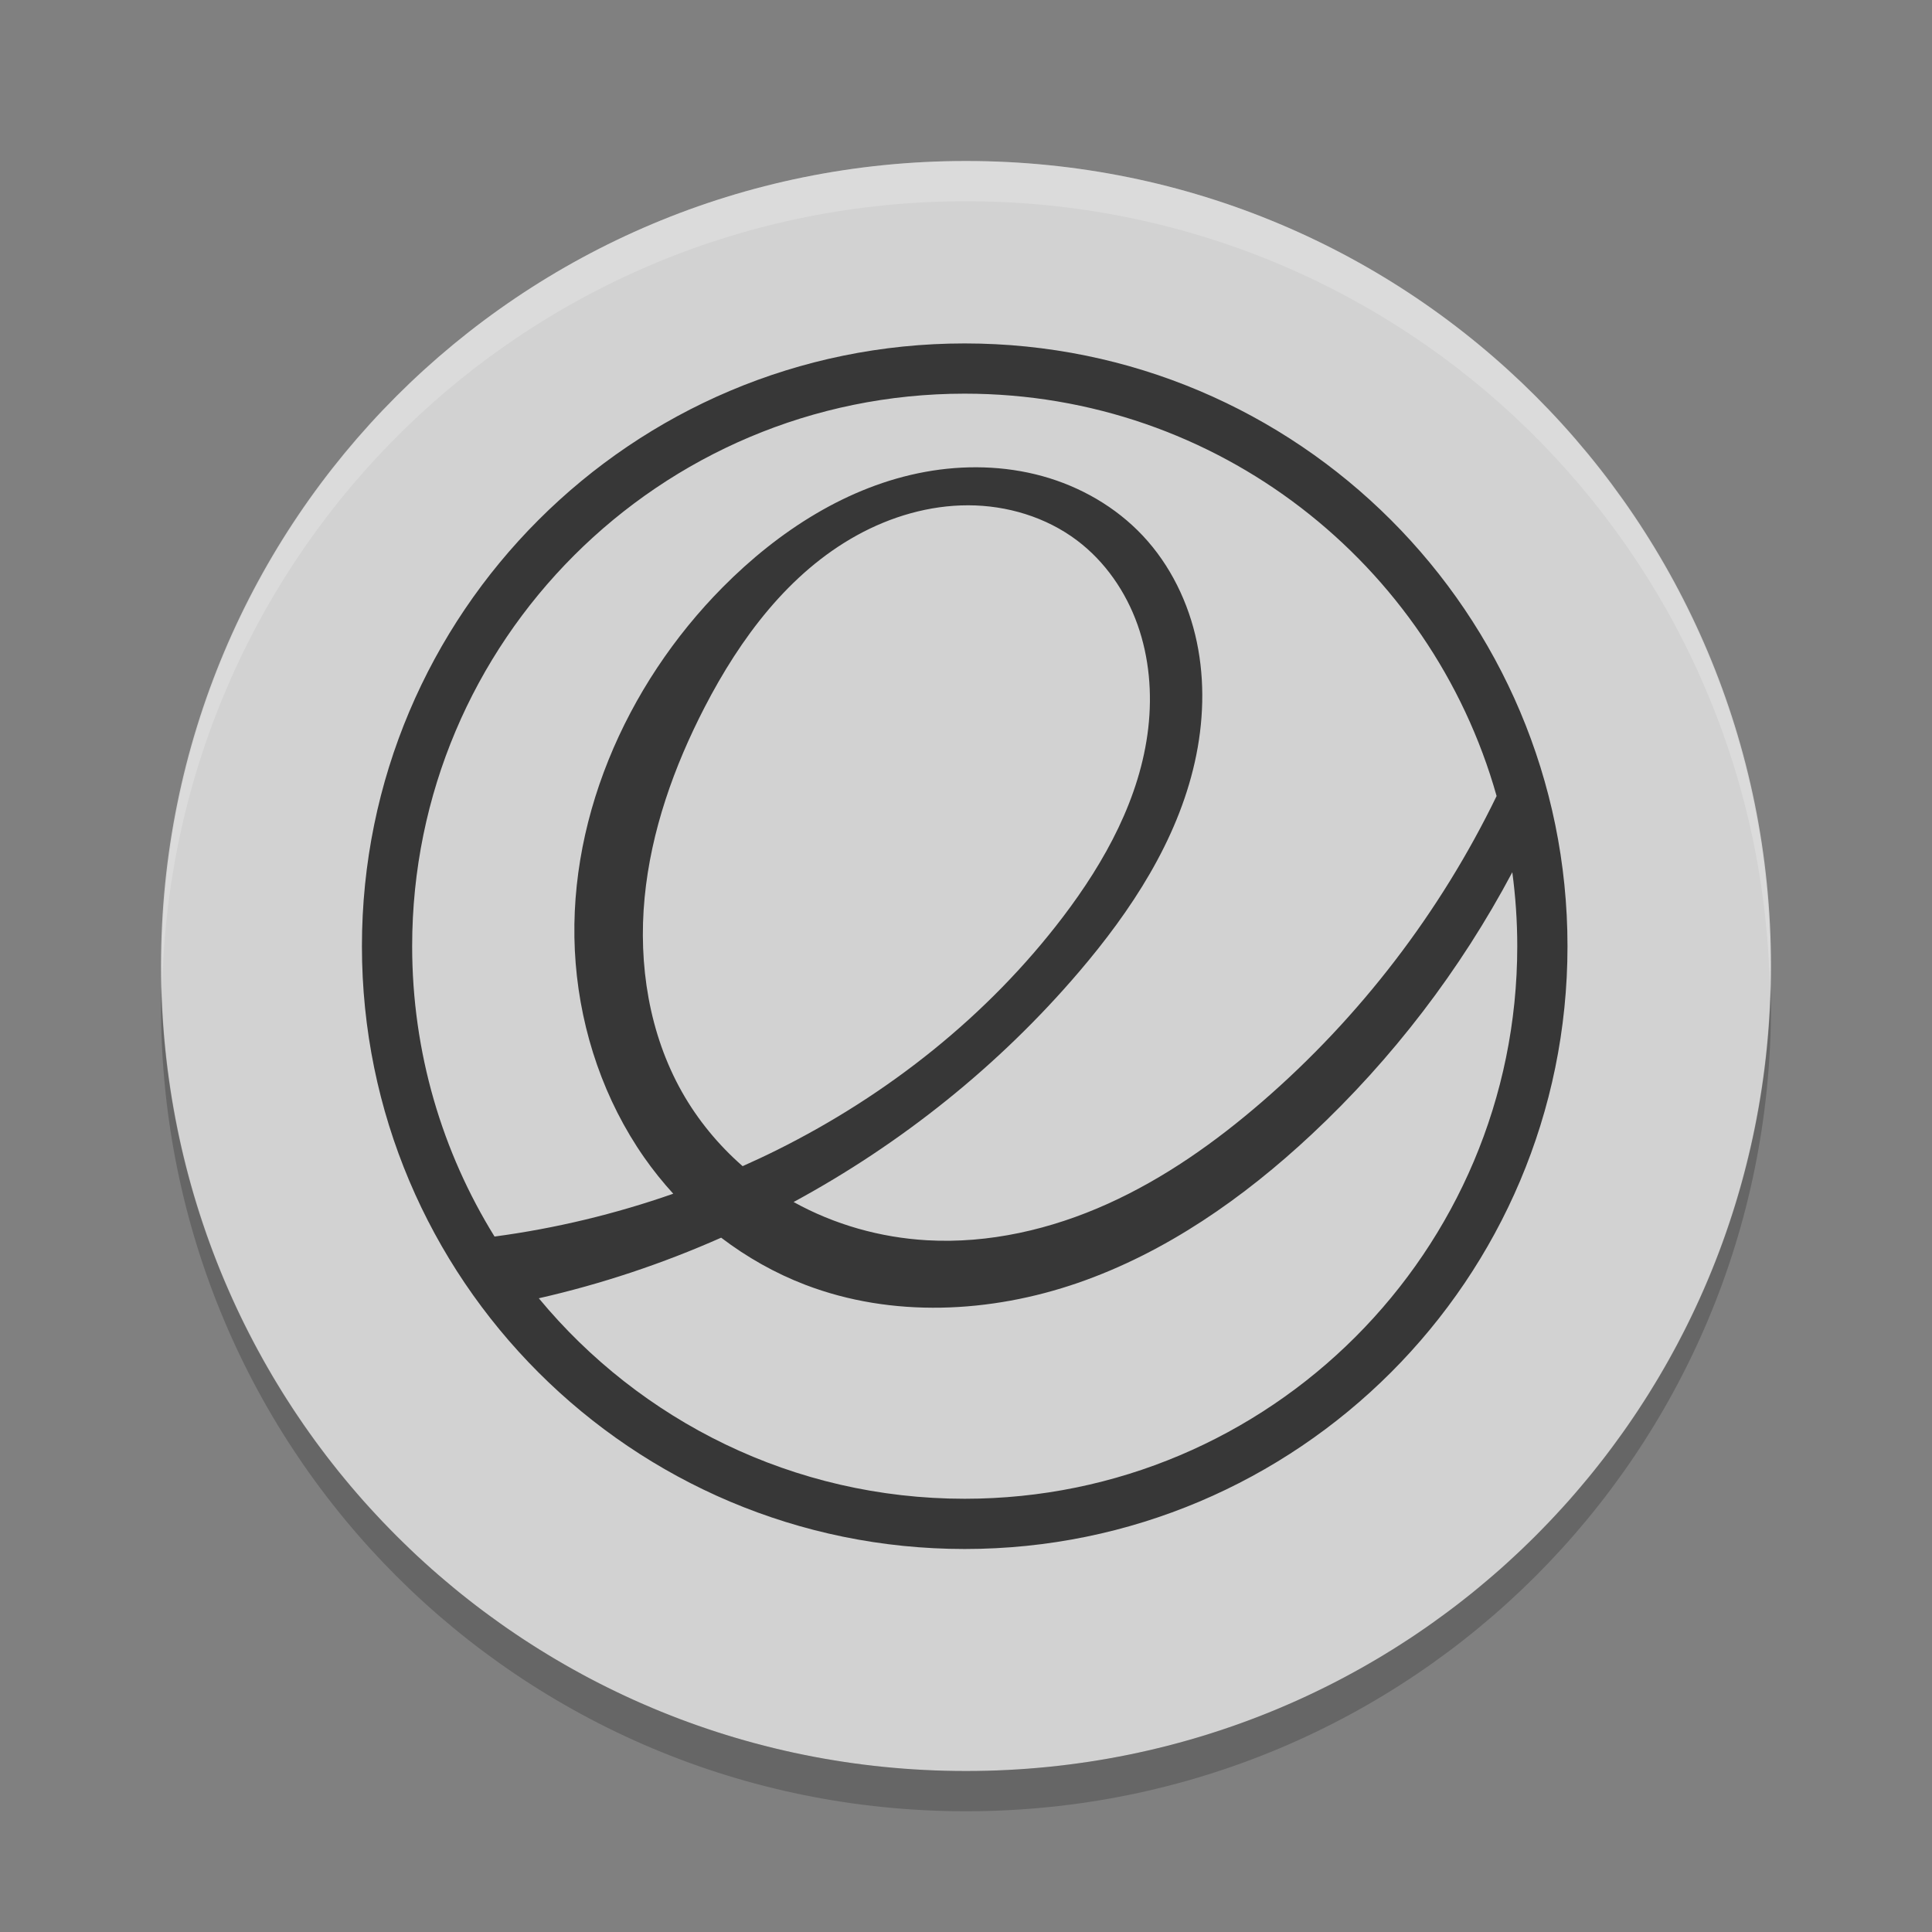 <?xml version="1.0" encoding="UTF-8" standalone="no"?>
<svg id="svg2817" xmlns:rdf="http://www.w3.org/1999/02/22-rdf-syntax-ns#" xmlns="http://www.w3.org/2000/svg" height="48" width="48" version="1.0" xmlns:cc="http://creativecommons.org/ns#" xmlns:dc="http://purl.org/dc/elements/1.1/">
    <rect width="100%" height="100%" fill="#808080" stroke="none"/>
    <path id="rect4203-6-2" fill="#d2d2d2" d="m24 4c-11.08 0-20 8.92-20 20s8.92 20 20 20 20-8.92 20-20-8.92-20-20-20z"/>
    <path id="path4432" opacity=".2" fill="#fff" d="m24 4c11.07 0 19.982 8.92 19.982 20 0 0.168-0.008 0.333-0.012 0.5-0.264-10.846-9.068-19.5-19.97-19.5s-19.706 8.654-19.97 19.5c-0.004-0.167-0.012-0.332-0.012-0.5 0-11.08 8.912-20 19.982-20z"/>
    <path id="path4684" opacity=".2" d="m4.012 24.5c-0.004 0.167-0.012 0.332-0.012 0.5 0 11.08 8.92 20 20 20s20-8.92 20-20c0-0.168-0.008-0.333-0.012-0.5-0.264 10.846-9.076 19.5-19.988 19.5s-19.724-8.654-19.988-19.5z"/>
    <g id="layer1" fill="#373737" transform="matrix(.312 0 0 .312 4 -284.86)">
        <path id="path2993" fill="#373737" d="m64 940.36c-26.51 0-48 21.49-48 48s21.49 48 48 48 48-21.49 48-48-21.49-48-48-48zm0 4c20.155 0 37.145 13.552 42.355 32.04-4.488 9.256-10.873 17.59-18.65 24.325-3.736 3.235-7.814 6.119-12.32 8.15s-9.461 3.183-14.395 2.9c-3.707-0.213-7.369-1.245-10.615-3.045 8.603-4.662 16.366-10.877 22.72-18.32 4.171-4.885 7.82-10.437 9.225-16.705 0.703-3.134 0.822-6.416 0.165-9.56s-2.11-6.14-4.31-8.48c-2.149-2.286-4.97-3.905-7.995-4.74-3.025-0.834-6.243-0.899-9.33-0.335-6.173 1.128-11.685 4.716-16.105 9.17-7.792 7.851-12.609 18.929-11.725 29.955 0.442 5.513 2.289 10.93 5.455 15.465 0.707 1.012 1.484 1.976 2.315 2.89-4.612 1.614-9.387 2.763-14.23 3.41-4.158-6.719-6.56-14.638-6.56-23.12 0-24.301 19.699-44 44-44zm0.28 8.89c3.093 0.004 6.207 0.941 8.675 2.805 2.224 1.68 3.871 4.069 4.805 6.695 0.934 2.626 1.174 5.477 0.855 8.245-0.637 5.537-3.43 10.614-6.805 15.05-5.975 7.854-13.917 14.14-22.75 18.54-0.904 0.45-1.823 0.878-2.745 1.29-1.922-1.682-3.569-3.677-4.825-5.9-2.624-4.646-3.489-10.164-2.98-15.475 0.509-5.311 2.332-10.43 4.78-15.17 2.839-5.496 6.708-10.702 12.125-13.69 2.708-1.494 5.772-2.394 8.865-2.39zm43.325 29.22c0.258 1.927 0.395 3.893 0.395 5.89 0 24.301-19.699 44-44 44-13.647 0-25.844-6.213-33.915-15.965 4.981-1.131 9.85-2.756 14.52-4.825 2.042 1.555 4.298 2.831 6.695 3.75 6.904 2.647 14.743 2.264 21.73-0.155 6.987-2.419 13.183-6.761 18.585-11.81 6.435-6.015 11.86-13.105 15.99-20.885z"/>
    </g>
    <g id="g4790" fill="none" transform="matrix(.312 0 0 .312 4 -284.86)">
        <path id="path4792" fill="none" d="m64 940.36c-26.51 0-48 21.49-48 48s21.49 48 48 48 48-21.49 48-48-21.49-48-48-48zm0 4c20.155 0 37.145 13.552 42.355 32.04-4.488 9.256-10.873 17.59-18.65 24.325-3.736 3.235-7.814 6.119-12.32 8.15s-9.461 3.183-14.395 2.9c-3.707-0.213-7.369-1.245-10.615-3.045 8.603-4.662 16.366-10.877 22.72-18.32 4.171-4.885 7.82-10.437 9.225-16.705 0.703-3.134 0.822-6.416 0.165-9.56s-2.11-6.14-4.31-8.48c-2.149-2.286-4.97-3.905-7.995-4.74-3.025-0.834-6.243-0.899-9.33-0.335-6.173 1.128-11.685 4.716-16.105 9.17-7.792 7.851-12.609 18.929-11.725 29.955 0.442 5.513 2.289 10.93 5.455 15.465 0.707 1.012 1.484 1.976 2.315 2.89-4.612 1.614-9.387 2.763-14.23 3.41-4.158-6.719-6.56-14.638-6.56-23.12 0-24.301 19.699-44 44-44zm0.28 8.89c3.093 0.004 6.207 0.941 8.675 2.805 2.224 1.68 3.871 4.069 4.805 6.695 0.934 2.626 1.174 5.477 0.855 8.245-0.637 5.537-3.43 10.614-6.805 15.05-5.975 7.854-13.917 14.14-22.75 18.54-0.904 0.45-1.823 0.878-2.745 1.29-1.922-1.682-3.569-3.677-4.825-5.9-2.624-4.646-3.489-10.164-2.98-15.475 0.509-5.311 2.332-10.43 4.78-15.17 2.839-5.496 6.708-10.702 12.125-13.69 2.708-1.494 5.772-2.394 8.865-2.39zm43.325 29.22c0.258 1.927 0.395 3.893 0.395 5.89 0 24.301-19.699 44-44 44-13.647 0-25.844-6.213-33.915-15.965 4.981-1.131 9.85-2.756 14.52-4.825 2.042 1.555 4.298 2.831 6.695 3.75 6.904 2.647 14.743 2.264 21.73-0.155 6.987-2.419 13.183-6.761 18.585-11.81 6.435-6.015 11.86-13.105 15.99-20.885z"/>
    </g>
</svg>
